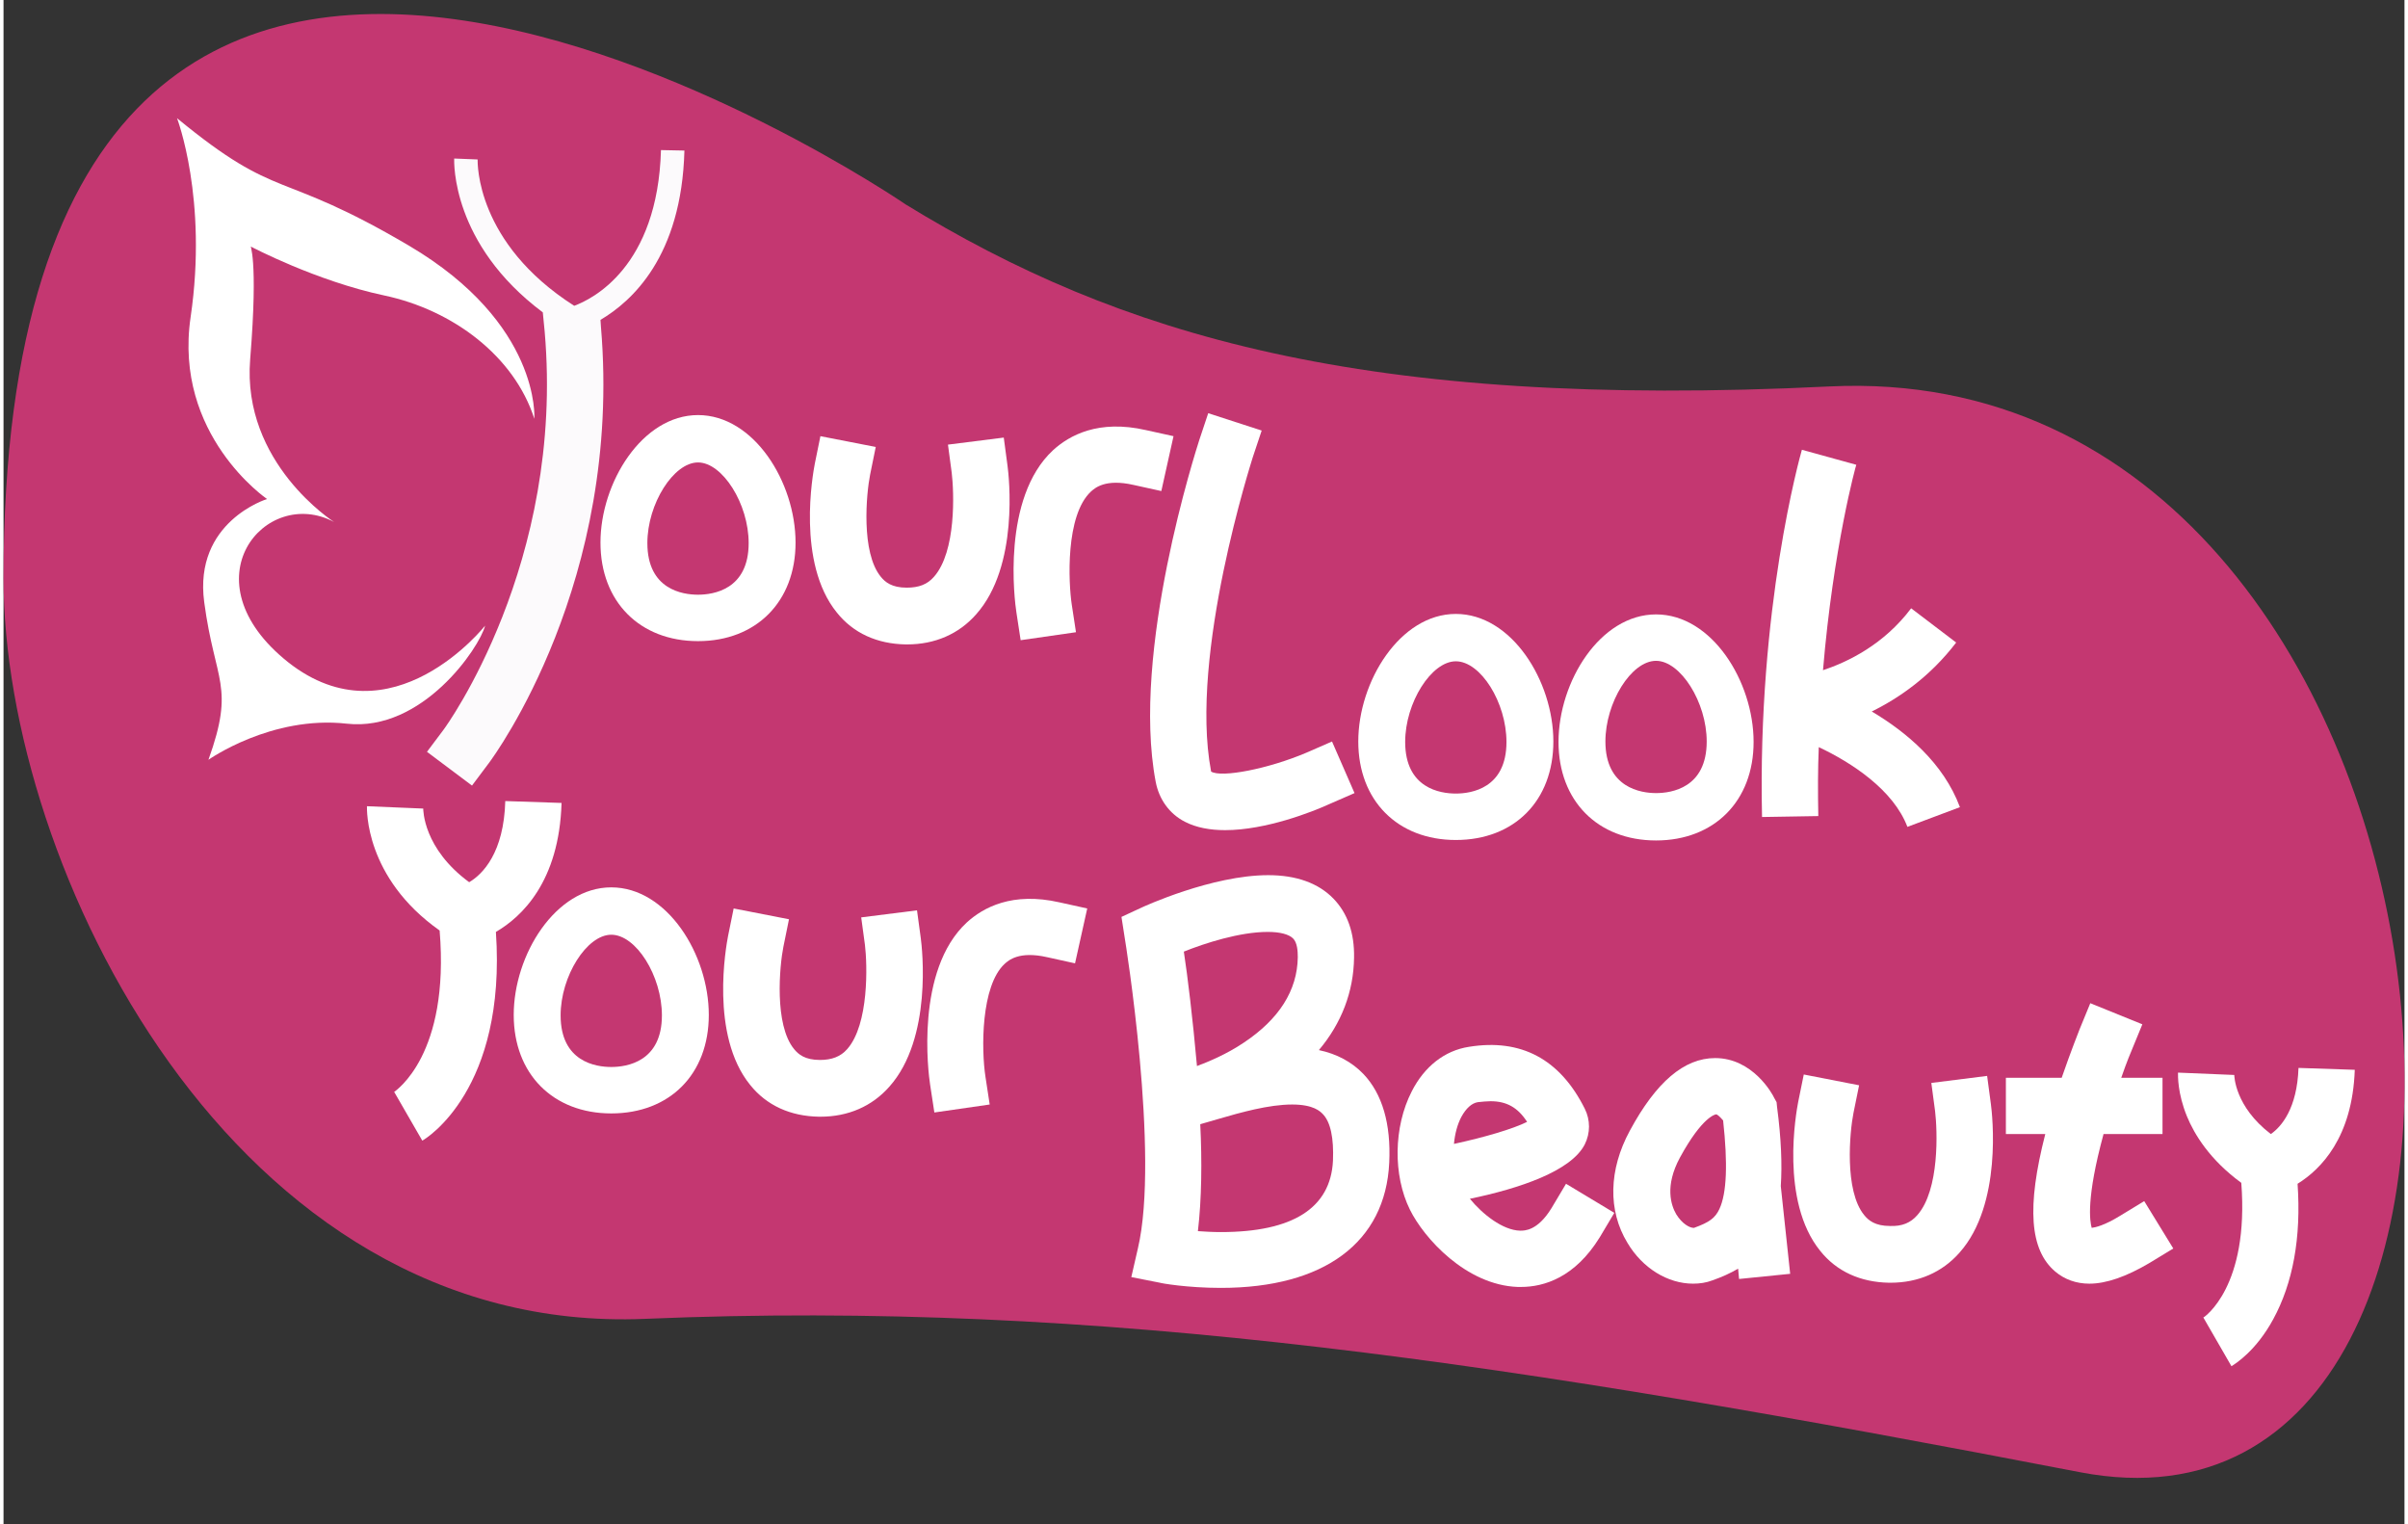 <?xml version="1.0" encoding="utf-8"?>
<!DOCTYPE svg PUBLIC "-//W3C//DTD SVG 1.1//EN" "http://www.w3.org/Graphics/SVG/1.1/DTD/svg11.dtd">
<svg version="1.1" id="Layer_1" xmlns="http://www.w3.org/2000/svg" xmlns:xlink="http://www.w3.org/1999/xlink" x="0px" y="0px"
	 width="158px" height="100px" viewBox="0 0 512 325" enable-background="new 0 0 512 325" xml:space="preserve">
<rect x="0" y="0" width="512" height="325" fill="#333333" stroke="none"/>
<path fill="#C43771" d="M192.4,43.6C192.4,43.6,0-88.3,0,123.3c0,61.1,48.6,161.6,136.8,157.9c97.2-4.1,185.2,9.4,306,32.7
	C552,334.9,530.4,75.5,389.3,82.4C289.8,87.3,237.8,71.4,192.4,43.6z"/>
<path fill="#FFFFFF" d="M402.4,273.5c-0.1,0-0.2,0-0.3,0c-6.1-0.1-11.2-2.4-14.7-6.8c-8.6-10.6-5.1-29.6-4.7-31.7l1.2-5.9l11.8,2.3
	l-1.2,5.9c-0.8,4-2,16.6,2.3,21.8c0.9,1.1,2.3,2.3,5.5,2.3c2.6,0.1,4.4-0.7,5.8-2.3c4.8-5.4,4.3-18.1,3.8-22.2l-0.8-6l11.9-1.5
	l0.8,6c0.3,2.2,2.5,21.4-6.7,31.7C413.4,271.3,408.3,273.5,402.4,273.5z"/>
<path fill="#FFFFFF" d="M129.6,237.4c-12.4,0-20.8-8.4-20.8-21c0-12.8,8.9-27.2,20.8-27.2s20.8,14.3,20.8,27.2
	C150.4,229,142.1,237.4,129.6,237.4z M129.6,199.3c-5.2,0-10.8,8.8-10.8,17.2c0,9.9,7.5,11,10.8,11s10.8-1.1,10.8-11
	C140.4,208.1,134.9,199.3,129.6,199.3z"/>
<path fill="#FFFFFF" d="M174.2,238.1c-0.1,0-0.2,0-0.3,0c-6.1-0.1-11.2-2.4-14.7-6.8c-8.6-10.6-5.1-29.6-4.7-31.7l1.2-5.9l11.8,2.3
	l-1.2,5.9c-0.8,4-2,16.6,2.3,21.8c0.9,1.1,2.3,2.3,5.5,2.3c2.5,0,4.4-0.7,5.8-2.3c4.7-5.3,4.3-18.1,3.8-22.2l-0.8-5.9l11.9-1.5
	l0.8,5.9c0.3,2.2,2.5,21.4-6.7,31.7C185.2,235.9,180.1,238.1,174.2,238.1z"/>
<path fill="#FFFFFF" d="M198.5,237.2l-0.9-5.9c-0.4-2.5-3.2-24.4,7.8-34.6c3.5-3.2,9.7-6.6,19.8-4.3l5.9,1.3l-2.6,11.7l-5.9-1.3
	c-6.1-1.4-8.3,0.7-9.1,1.4c-5.1,4.7-5,18.3-4.1,24.1l0.9,5.9L198.5,237.2z"/>
<path fill="#FFFFFF" d="M86.5,52.4C58.3,35.8,59,43.3,37,25.2c0,0,6.6,17.2,2.9,42.4s16.3,38.8,16.3,38.8s-15.7,4.8-13.4,22
	c2.3,17.2,6.6,17.7,0.9,33.6c0,0,13.4-9.5,29.5-7.7c16.1,1.8,28.3-16.2,29.5-20.9c0,0-19.9,25.2-42,7.8c-22-17.5-4.8-37.7,9.8-29.9
	c0,0-19.7-12.5-17.9-34.7c1.8-22.2-0.2-24.3,0.2-24c0,0,13.8,7.3,28.4,10.4s27.7,12.9,32,26.3C113.2,89.2,114.6,69,86.5,52.4z"/>
<path fill="#FCFAFC" d="M145.2,32.1l-5-0.1c-0.7,25-14.7,31.8-18.5,33.2c-21-13.4-20.6-30.5-20.6-31.2l-5-0.2
	c0,0.8-0.6,18.2,18.9,32.8l0.4,4.1c4.3,49.5-21.2,84.4-21.5,84.8l-3.6,4.8l9.6,7.2l3.6-4.8c1.2-1.6,28.5-38.8,23.9-93l-0.1-1.5
	C133.9,64.3,144.6,54.8,145.2,32.1z"/>
<path fill="#FFFFFF" d="M501.4,228.1l-12-0.4c-0.3,8.6-3.6,12.5-5.9,14.1c-7.7-5.9-7.8-12.4-7.8-12.7l0,0.1l-12-0.5
	c0,0.7-0.1,4.4,1.9,9.3c1.6,3.9,4.9,9.3,11.6,14.2c1.7,22.1-7.8,28.6-8.2,28.8l0.1-0.1l6,10.4c0.8-0.5,5.2-3.2,8.9-10
	c4.2-7.7,6-17.4,5.2-28.9C494.2,249.3,500.9,242.5,501.4,228.1z"/>
<path fill="#FFFFFF" d="M259.6,274.6C259.6,274.6,259.6,274.6,259.6,274.6c-7.2,0-12.8-1-13-1.1l-6.1-1.2l1.4-6.1
	c4.7-19.9-2.7-65.7-2.8-66.2l-0.7-4.5l4.1-1.9c0.6-0.3,15.2-7,27.2-7c6,0,10.7,1.7,13.9,5c3,3.1,4.5,7.3,4.4,12.6
	c-0.1,7.3-2.7,14-7.5,19.7c3.8,0.8,7,2.5,9.5,5.1c4,4.2,5.9,10.6,5.5,18.9C294.7,264.9,281.6,274.6,259.6,274.6z M254.7,262.5
	c1.5,0.1,3.1,0.2,4.9,0.2c15.3,0,23.4-5.1,23.9-15.2c0.2-4.8-0.5-8.3-2.2-10c-0.5-0.5-1.9-2-6.5-2c-5,0-11,1.7-15.8,3.1
	c-1.4,0.4-2.7,0.8-3.8,1.1C255.6,247.6,255.5,255.7,254.7,262.5z M251.7,202.9c0.8,5.2,1.9,14.3,2.8,24.4c2.4-0.9,6.3-2.5,10-5
	c7.5-5,11.4-11.1,11.5-18.2c0-1.3-0.1-3.1-1-4c-0.9-0.9-2.8-1.4-5.4-1.4C263.6,198.7,256.2,201.1,251.7,202.9z"/>
<path fill="#FFFFFF" d="M323.6,274.4c-0.2,0-0.5,0-0.7,0c-11-0.4-20-10.4-23-16.5c-3.6-7.3-3.5-17.6,0.4-25.2
	c2.7-5.3,7-8.7,12.2-9.5c11.1-1.8,19.4,2.6,24.7,13.2c1.2,2.4,1.2,5.2,0,7.6c-2.9,5.7-13.9,9.4-24.5,11.6c2.7,3.3,7,6.7,10.7,6.8
	c0.9,0,3.7,0.1,6.7-4.8l3.1-5.2l10.3,6.2l-3.1,5.2C335.1,272.4,328.5,274.4,323.6,274.4z M317.1,234.8c-0.8,0-1.7,0.1-2.7,0.2
	c-1.3,0.2-2.5,1.3-3.5,3.1c-0.9,1.7-1.4,3.7-1.6,5.8c6.5-1.4,12.6-3.2,15.6-4.7C322.9,236.1,320.5,234.8,317.1,234.8z"/>
<path fill="#FFFFFF" d="M381,271.6l-2-18.7c0.3-4.5,0.1-10.1-0.8-16.9l-0.1-1l-0.5-0.9c-0.4-0.9-4.6-8.5-12.6-8.5
	c-6.6,0-12.6,5.1-18.2,15.5c-4.5,8.3-4.7,17-0.5,23.9c3.2,5.4,8.6,8.7,14,8.7c0,0,0,0,0,0c1.4,0,2.8-0.2,4.1-0.7
	c2-0.7,3.8-1.5,5.5-2.5l0.2,2.2L381,271.6z M365.9,257.8c-0.9,1.9-2.1,2.8-5.4,4c0,0,0,0-0.1,0c-0.8,0-2.4-0.8-3.7-2.9
	c-1.1-1.9-2.5-6,0.8-12.1c4.8-8.8,7.6-9.2,7.7-9.2c0.3,0,0.9,0.6,1.5,1.3C367.7,248,367.5,254.4,365.9,257.8z"/>
<path fill="#FFFFFF" d="M456.5,256.1l-5.1,3.1c-3.4,2.1-5.3,2.5-6.1,2.6c-0.4-1.4-1.2-6.3,2.5-19.9c0,0,0,0,0-0.1h12.6v-12h-8.8
	c1.2-3.5,2.2-5.8,2.2-5.8l2.3-5.6l-11.1-4.5l-2.3,5.6c-0.1,0.3-1.8,4.5-3.8,10.3H427v12h8.4c-4,15.6-3.3,24.7,2.1,29.3
	c2,1.7,4.5,2.6,7.3,2.6c3.6,0,7.9-1.5,12.8-4.4l5.1-3.1L456.5,256.1z"/>
<path fill="#FFFFFF" d="M148.1,136.7c-12.4,0-20.8-8.4-20.8-21c0-12.8,8.9-27.2,20.8-27.2s20.8,14.3,20.8,27.2
	C168.9,128.3,160.5,136.7,148.1,136.7z M148.1,98.6c-5.2,0-10.8,8.8-10.8,17.2c0,9.9,7.5,11,10.8,11s10.8-1.1,10.8-11
	C158.9,107.4,153.3,98.6,148.1,98.6z"/>
<path fill="#FFFFFF" d="M192.7,137.4c-0.1,0-0.2,0-0.3,0c-6.1-0.1-11.2-2.4-14.7-6.8c-8.6-10.6-5.1-29.6-4.7-31.7l1.2-5.9l11.8,2.3
	l-1.2,5.9c-0.8,4-2,16.6,2.3,21.8c0.9,1.1,2.3,2.3,5.5,2.3c2.6,0,4.4-0.7,5.8-2.3c4.8-5.4,4.3-18.1,3.8-22.2l-0.8-6l11.9-1.5l0.8,6
	c0.3,2.2,2.5,21.4-6.7,31.7C203.7,135.2,198.6,137.4,192.7,137.4z"/>
<path fill="#FFFFFF" d="M216.9,136.5l-0.9-5.9c-0.4-2.5-3.2-24.4,7.8-34.6c3.5-3.2,9.7-6.6,19.8-4.3l5.9,1.3l-2.6,11.7l-5.9-1.3
	c-6.1-1.4-8.3,0.7-9.1,1.4c-5.5,5.1-4.8,19.5-4.1,24.1l0.9,5.9L216.9,136.5z"/>
<path fill="#FFFFFF" d="M119,171.2l-12-0.4c-0.3,11-4.8,15.6-7.7,17.3c-9.8-7.2-9.8-15.4-9.8-15.8l0,0.1l-12-0.5
	c0,0.6-0.5,15.2,15.5,26.5c2.2,26.5-9.3,34.1-9.8,34.5l0.1-0.1l6,10.4c0.8-0.4,18-10.9,15.7-44.5C110.5,195.5,118.5,188,119,171.2z"
	/>
<path fill="#FFFFFF" d="M260.5,177c-3.1,0-6.1-0.5-8.6-1.8c-3.3-1.7-5.5-4.8-6.2-8.5c-5.3-27.8,8.7-71,9.3-72.9l1.9-5.7l11.4,3.7
	l-1.9,5.7c-0.1,0.4-13.6,42.1-8.9,66.9c0,0.1,0,0.1,0,0.1c2.2,1.4,12.3-0.6,20.3-4l5.5-2.4l4.8,11l-5.5,2.4
	C279.1,173.1,269.2,177,260.5,177z"/>
<path fill="#FFFFFF" d="M309.7,179.1c-12.4,0-20.8-8.4-20.8-21c0-12.8,8.9-27.2,20.8-27.2c11.9,0,20.8,14.3,20.8,27.2
	C330.5,170.7,322.2,179.1,309.7,179.1z M309.7,141c-5.2,0-10.8,8.8-10.8,17.2c0,9.9,7.5,11,10.8,11s10.8-1.1,10.8-11
	C320.5,149.8,315,141,309.7,141z"/>
<path fill="#FFFFFF" d="M352.4,131c-11.9,0-20.8,14.3-20.8,27.2c0,12.5,8.3,21,20.8,21c12.4,0,20.8-8.4,20.8-21
	C373.2,145.3,364.3,131,352.4,131z M352.4,169.1c-3.2,0-10.8-1.1-10.8-11c0-8.3,5.5-17.2,10.8-17.2c5.2,0,10.8,8.8,10.8,17.2
	C363.2,168,355.7,169.1,352.4,169.1z"/>
<path fill="#FFFFFF" d="M398.4,151.7c5.9-2.9,12.5-7.5,18-14.7l-9.6-7.3c-5.8,7.7-13.4,11.4-18.8,13.2c2.2-26.2,7-43.6,7.1-43.8
	l-5.8-1.6l-5.8-1.6c-0.4,1.4-9.5,33.7-8.5,78.3l12-0.2c-0.1-5.1-0.1-10,0.1-14.7c7,3.3,15.9,9.1,18.9,17l11.2-4.2
	C413.7,162.7,405.8,156.1,398.4,151.7z"/>
</svg>
